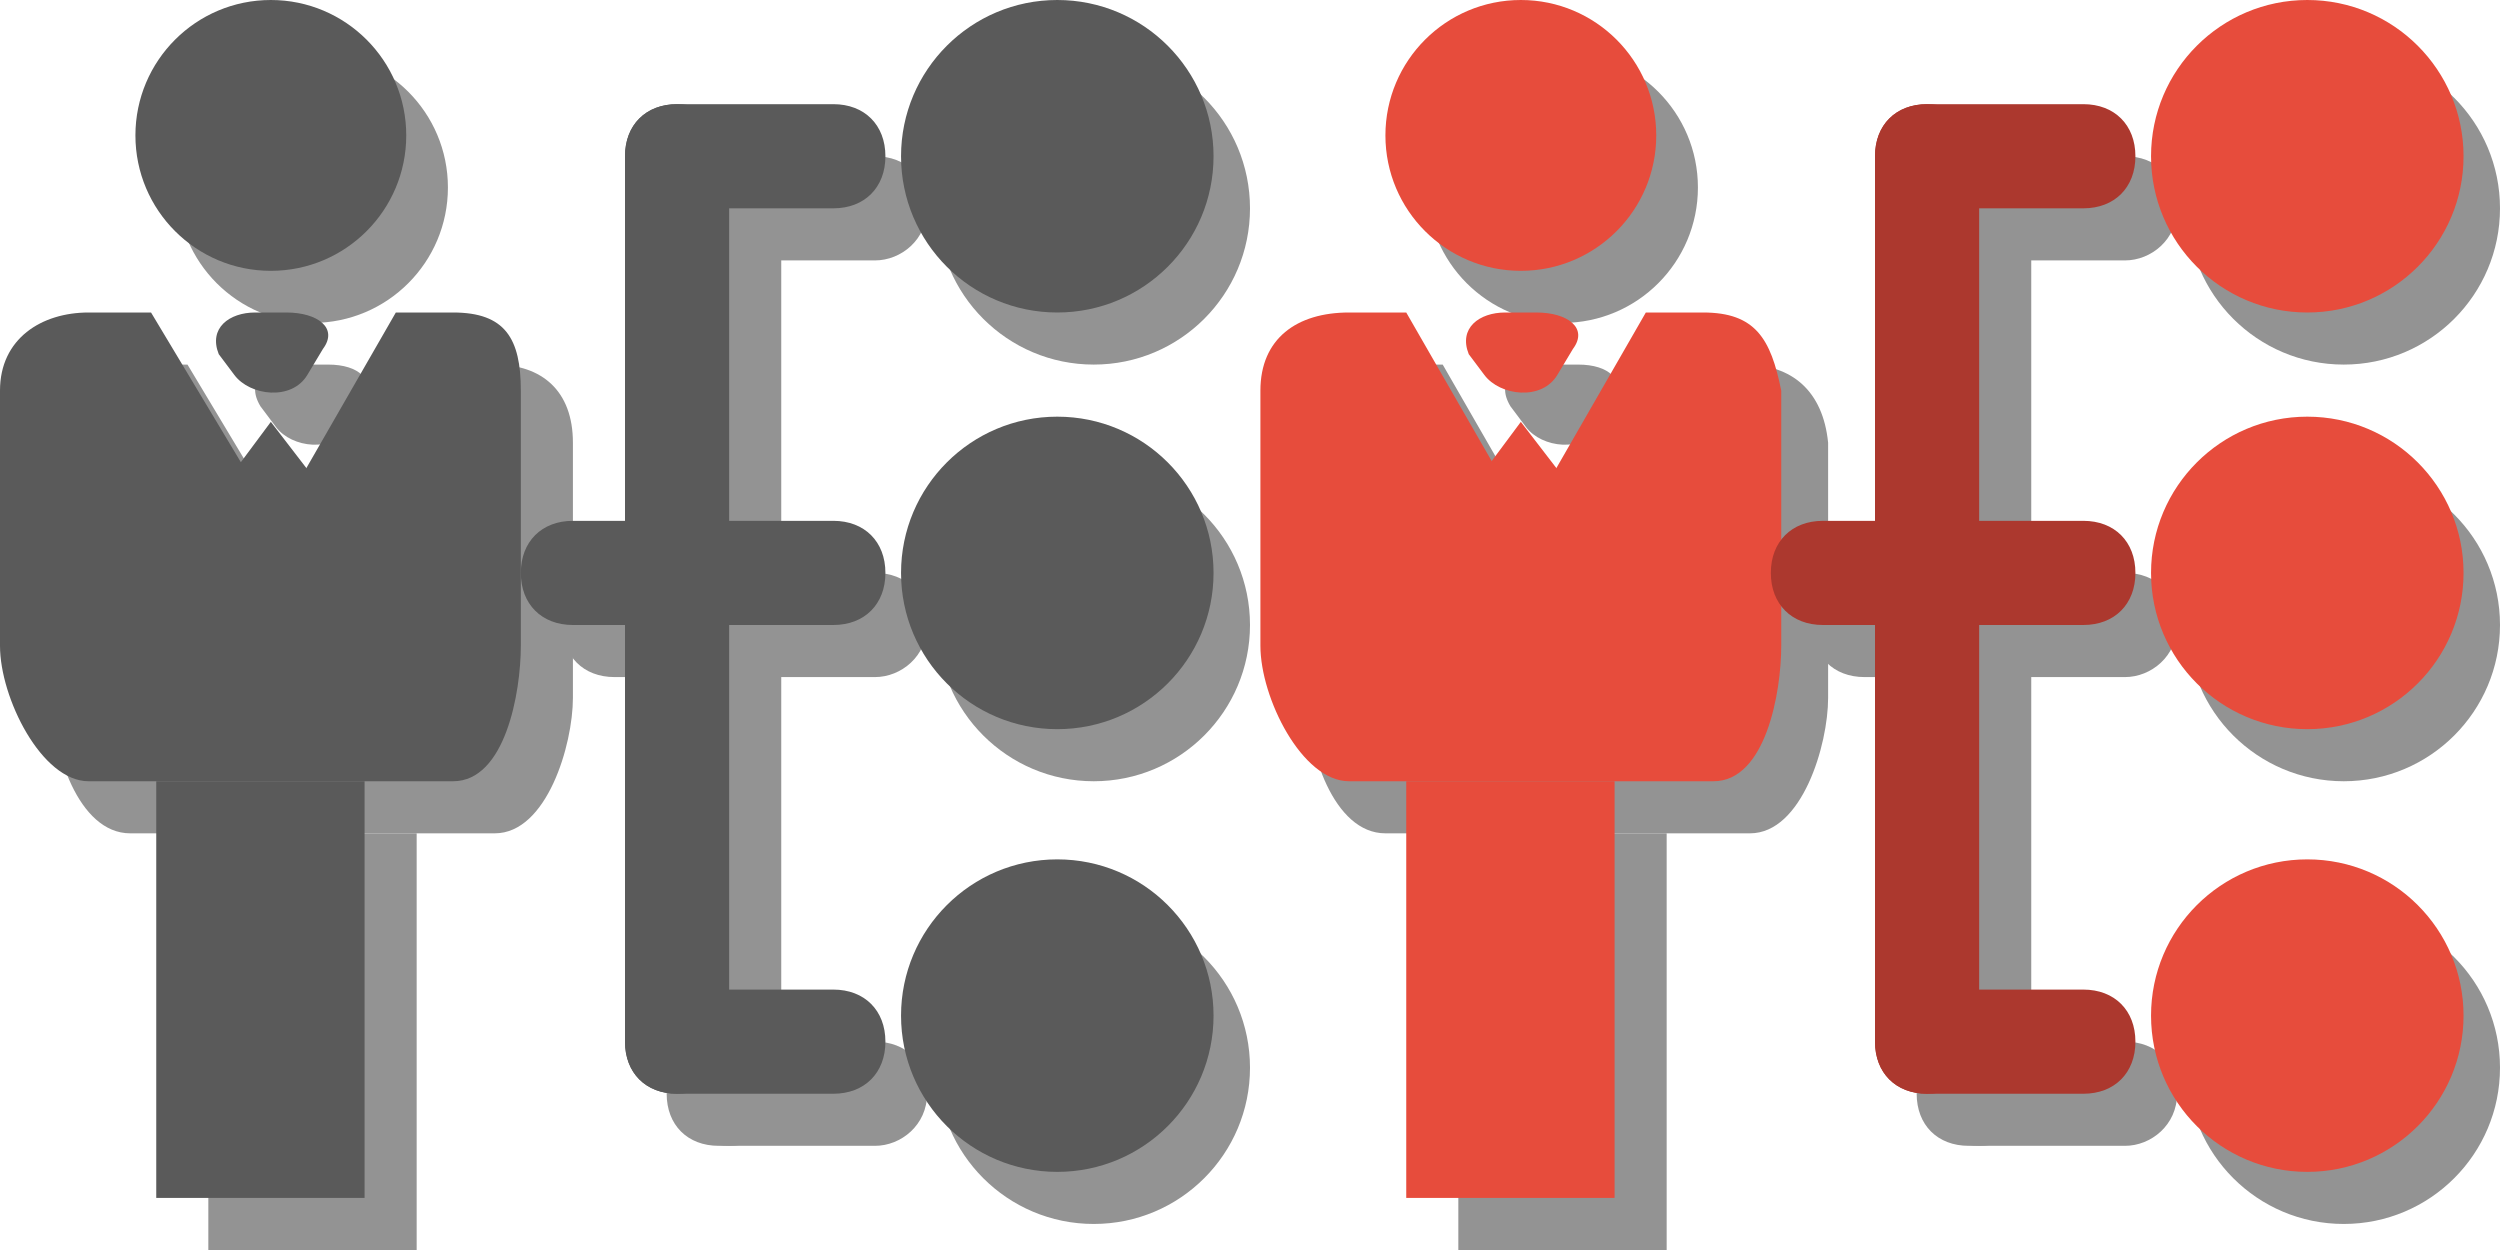 <svg xmlns="http://www.w3.org/2000/svg" viewBox="0 0 48 24" enable-background="new 0 0 48 24"><symbol viewBox="-12 -12 24 24"><path fill="none" stroke="#5a5a5a" stroke-width="2" stroke-miterlimit="10" d="M10,8.6C7,10.1,3.6,11,0,11s-7-0.9-10-2.4"/><path fill="none" stroke="#5a5a5a" stroke-width="2" stroke-miterlimit="10" d="M8.5,6C6,7.3,3.1,8,0,8s-6-0.7-8.5-2"/><path fill="none" stroke="#5a5a5a" stroke-width="2" stroke-miterlimit="10" d="m-6.5 2.5c2 .9 4.2 1.5 6.5 1.5 2.3 0 4.5-.6 6.5-1.5"/></symbol><g fill="#939393"><path d="m4 16h4v8h-4z"/><circle cx="6" cy="3.6" r="2.6"/><path d="m9.5 7h-1.2l-2.3 4-2.4-4h-1.1c-1 0-1.5.5-1.5 1.5v4.9c0 1 .5 2.6 1.5 2.6h7c1 0 1.5-1.7 1.5-2.6v-4.9c0-1-.6-1.5-1.5-1.5"/><path d="M3 13 6 9.1 8.9 13z"/><path d="m7 7.7l-.3.5c-.3.5-1.1.4-1.4 0l-.3-.4c-.3-.5.1-.8.7-.8h.6c.6 0 .9.3.7.7"/><circle cx="21" cy="4" r="3"/><circle cx="21" cy="12" r="3"/><circle cx="21" cy="20.5" r="3"/><path d="m16.8 13h-5c-.6 0-1-.4-1-1s.4-1 1-1h5c.6 0 1 .4 1 1s-.5 1-1 1"/><path d="m14 22c-.6 0-1-.4-1-1v-17c0-.6.4-1 1-1s1 .4 1 1v17c0 .6-.4 1-1 1"/><path d="m16.8 5h-3c-.6 0-1-.4-1-1s.4-1 1-1h3c.6 0 1 .4 1 1s-.5 1-1 1"/><path d="m16.8 22h-3c-.6 0-1-.4-1-1s.4-1 1-1h3c.6 0 1 .4 1 1s-.5 1-1 1"/></g><g fill="#5a5a5a"><path d="m3 15h4v8h-4z"/><circle cx="5.2" cy="2.6" r="2.6"/><path d="m8.7 6h-1.1l-2.3 4-2.4-4h-1.2c-.9 0-1.7.5-1.7 1.5v4.9c0 1 .8 2.6 1.7 2.6h7c1 0 1.3-1.7 1.3-2.6v-4.9c0-1-.3-1.5-1.3-1.5"/><path d="m2.3 12l2.9-3.9 3 3.9z"/><path d="m6.2 6.7l-.3.5c-.3.5-1.1.4-1.4 0l-.3-.4c-.2-.5.2-.8.7-.8h.6c.6 0 1 .3.7.7"/><circle cx="20.3" cy="3" r="3"/><circle cx="20.3" cy="11" r="3"/><circle cx="20.3" cy="19.5" r="3"/><path d="m16 12h-5c-.6 0-1-.4-1-1s.4-1 1-1h5c.6 0 1 .4 1 1s-.4 1-1 1"/><path d="m13 21c-.6 0-1-.4-1-1v-17c0-.6.4-1 1-1s1 .4 1 1v17c0 .6-.4 1-1 1"/><path d="m16 4h-3c-.6 0-1-.4-1-1s.4-1 1-1h3c.6 0 1 .4 1 1s-.4 1-1 1"/><path d="m16 21h-3c-.6 0-1-.4-1-1s.4-1 1-1h3c.6 0 1 .4 1 1s-.4 1-1 1"/></g><g fill="#939393"><path d="m28 16h4v8h-4z"/><circle cx="30" cy="3.6" r="2.6"/><path d="m33.5 7h-1.1l-2.4 4-2.3-4h-1.1c-1 0-1.5.5-1.5 1.5v4.9c0 1 .5 2.6 1.5 2.6h7c1 0 1.5-1.7 1.5-2.6v-4.9c-.1-1-.7-1.5-1.6-1.5"/><path d="m27 13l3-3.9 2.9 3.9z"/><path d="m31 7.7l-.3.5c-.3.5-1.1.4-1.4 0l-.3-.4c-.3-.5.1-.8.7-.8h.6c.6 0 .9.3.7.7"/><circle cx="45" cy="4" r="3"/><circle cx="45" cy="12" r="3"/><circle cx="45" cy="20.5" r="3"/><path d="m40.8 13h-5c-.6 0-1-.4-1-1s.4-1 1-1h5c.6 0 1 .4 1 1s-.5 1-1 1"/><path d="m38 22c-.6 0-1-.4-1-1v-17c0-.6.4-1 1-1s1 .4 1 1v17c0 .6-.4 1-1 1"/><path d="m40.8 5h-3c-.6 0-1-.4-1-1s.4-1 1-1h3c.6 0 1 .4 1 1s-.5 1-1 1"/><path d="m40.8 22h-3c-.6 0-1-.4-1-1s.4-1 1-1h3c.6 0 1 .4 1 1s-.5 1-1 1"/></g><g fill="#e74c3c"><path d="m27 15h4v8h-4z"/><circle cx="29.2" cy="2.6" r="2.6"/><path d="m32.7 6h-1.1l-2.3 4-2.3-4h-1.1c-1 0-1.7.5-1.7 1.5v4.9c0 1 .8 2.6 1.7 2.6h7c1 0 1.3-1.7 1.3-2.6v-4.9c-.2-1-.5-1.5-1.5-1.5"/><path d="m26.3 12l2.9-3.9 3 3.9z"/><path d="m30.2 6.7l-.3.5c-.3.5-1.1.4-1.4 0l-.3-.4c-.2-.5.2-.8.7-.8h.6c.6 0 1 .3.7.7"/><circle cx="44.3" cy="3" r="3"/><circle cx="44.3" cy="11" r="3"/><circle cx="44.3" cy="19.5" r="3"/></g><g fill="#ac382e"><path d="m40 12h-5c-.6 0-1-.4-1-1s.4-1 1-1h5c.6 0 1 .4 1 1s-.4 1-1 1"/><path d="m37 21c-.6 0-1-.4-1-1v-17c0-.6.4-1 1-1s1 .4 1 1v17c0 .6-.4 1-1 1"/><path d="m40 4h-3c-.6 0-1-.4-1-1s.4-1 1-1h3c.6 0 1 .4 1 1s-.4 1-1 1"/><path d="m40 21h-3c-.6 0-1-.4-1-1s.4-1 1-1h3c.6 0 1 .4 1 1s-.4 1-1 1"/></g></svg>